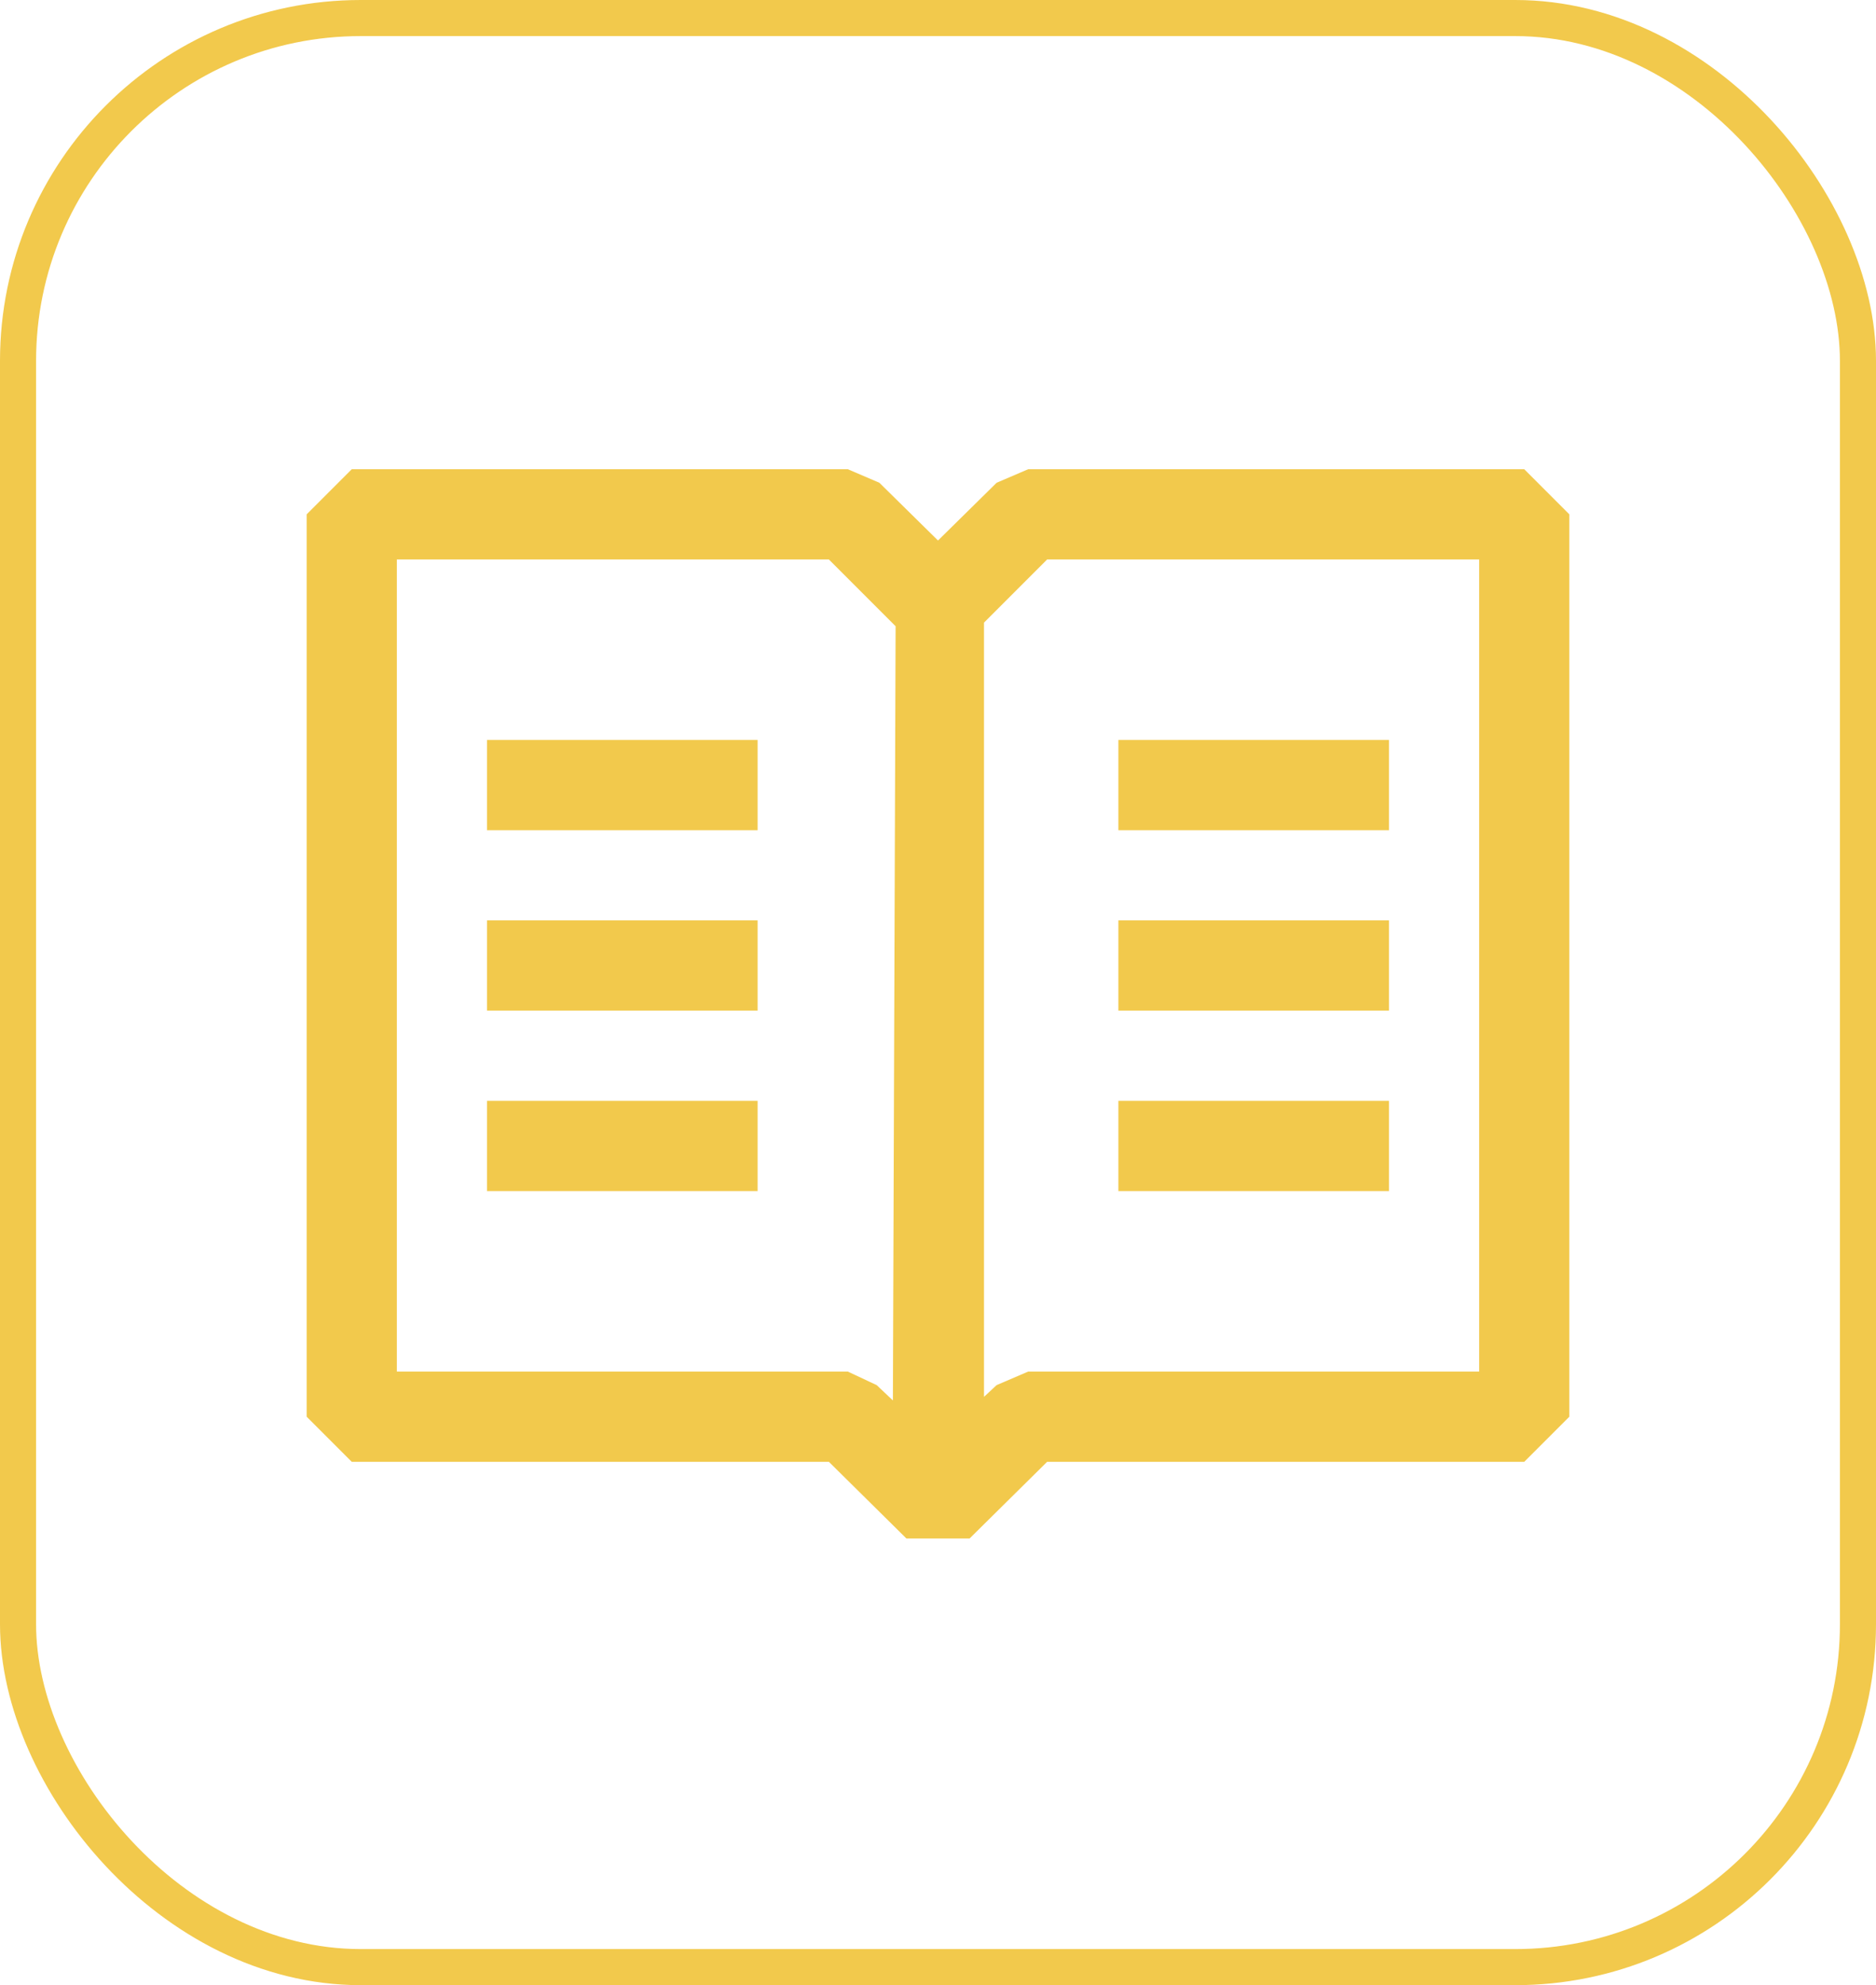 <svg width="52" height="55" viewBox="0 0 52 55" fill="none" xmlns="http://www.w3.org/2000/svg">
<rect x="0.5" y="0.5" width="51" height="54" rx="9.5" stroke="#F2C94C"/>
<path fill-rule="evenodd" clip-rule="evenodd" d="M42.25 13H28.5L27.625 13.375L26 14.975L24.375 13.375L23.5 13H9.75L8.5 14.25V39.25L9.75 40.5H22.975L25.125 42.625H26.875L29.025 40.5H42.25L43.5 39.25V14.25L42.25 13ZM24.75 38.8L24.3 38.375L23.5 38H11V15.5H22.975L24.825 17.35L24.75 38.8ZM41 38H28.5L27.625 38.375L27.275 38.7V17.25L29.025 15.5H41V38ZM21 20.5H13.5V23H21V20.5ZM21 30.5H13.5V33H21V30.5ZM13.5 25.5H21V28H13.5V25.5ZM38.5 20.5H31V23H38.5V20.5ZM31 25.5H38.5V28H31V25.5ZM31 30.5H38.5V33H31V30.5Z" fill="#F2C94C"/>
</svg>
